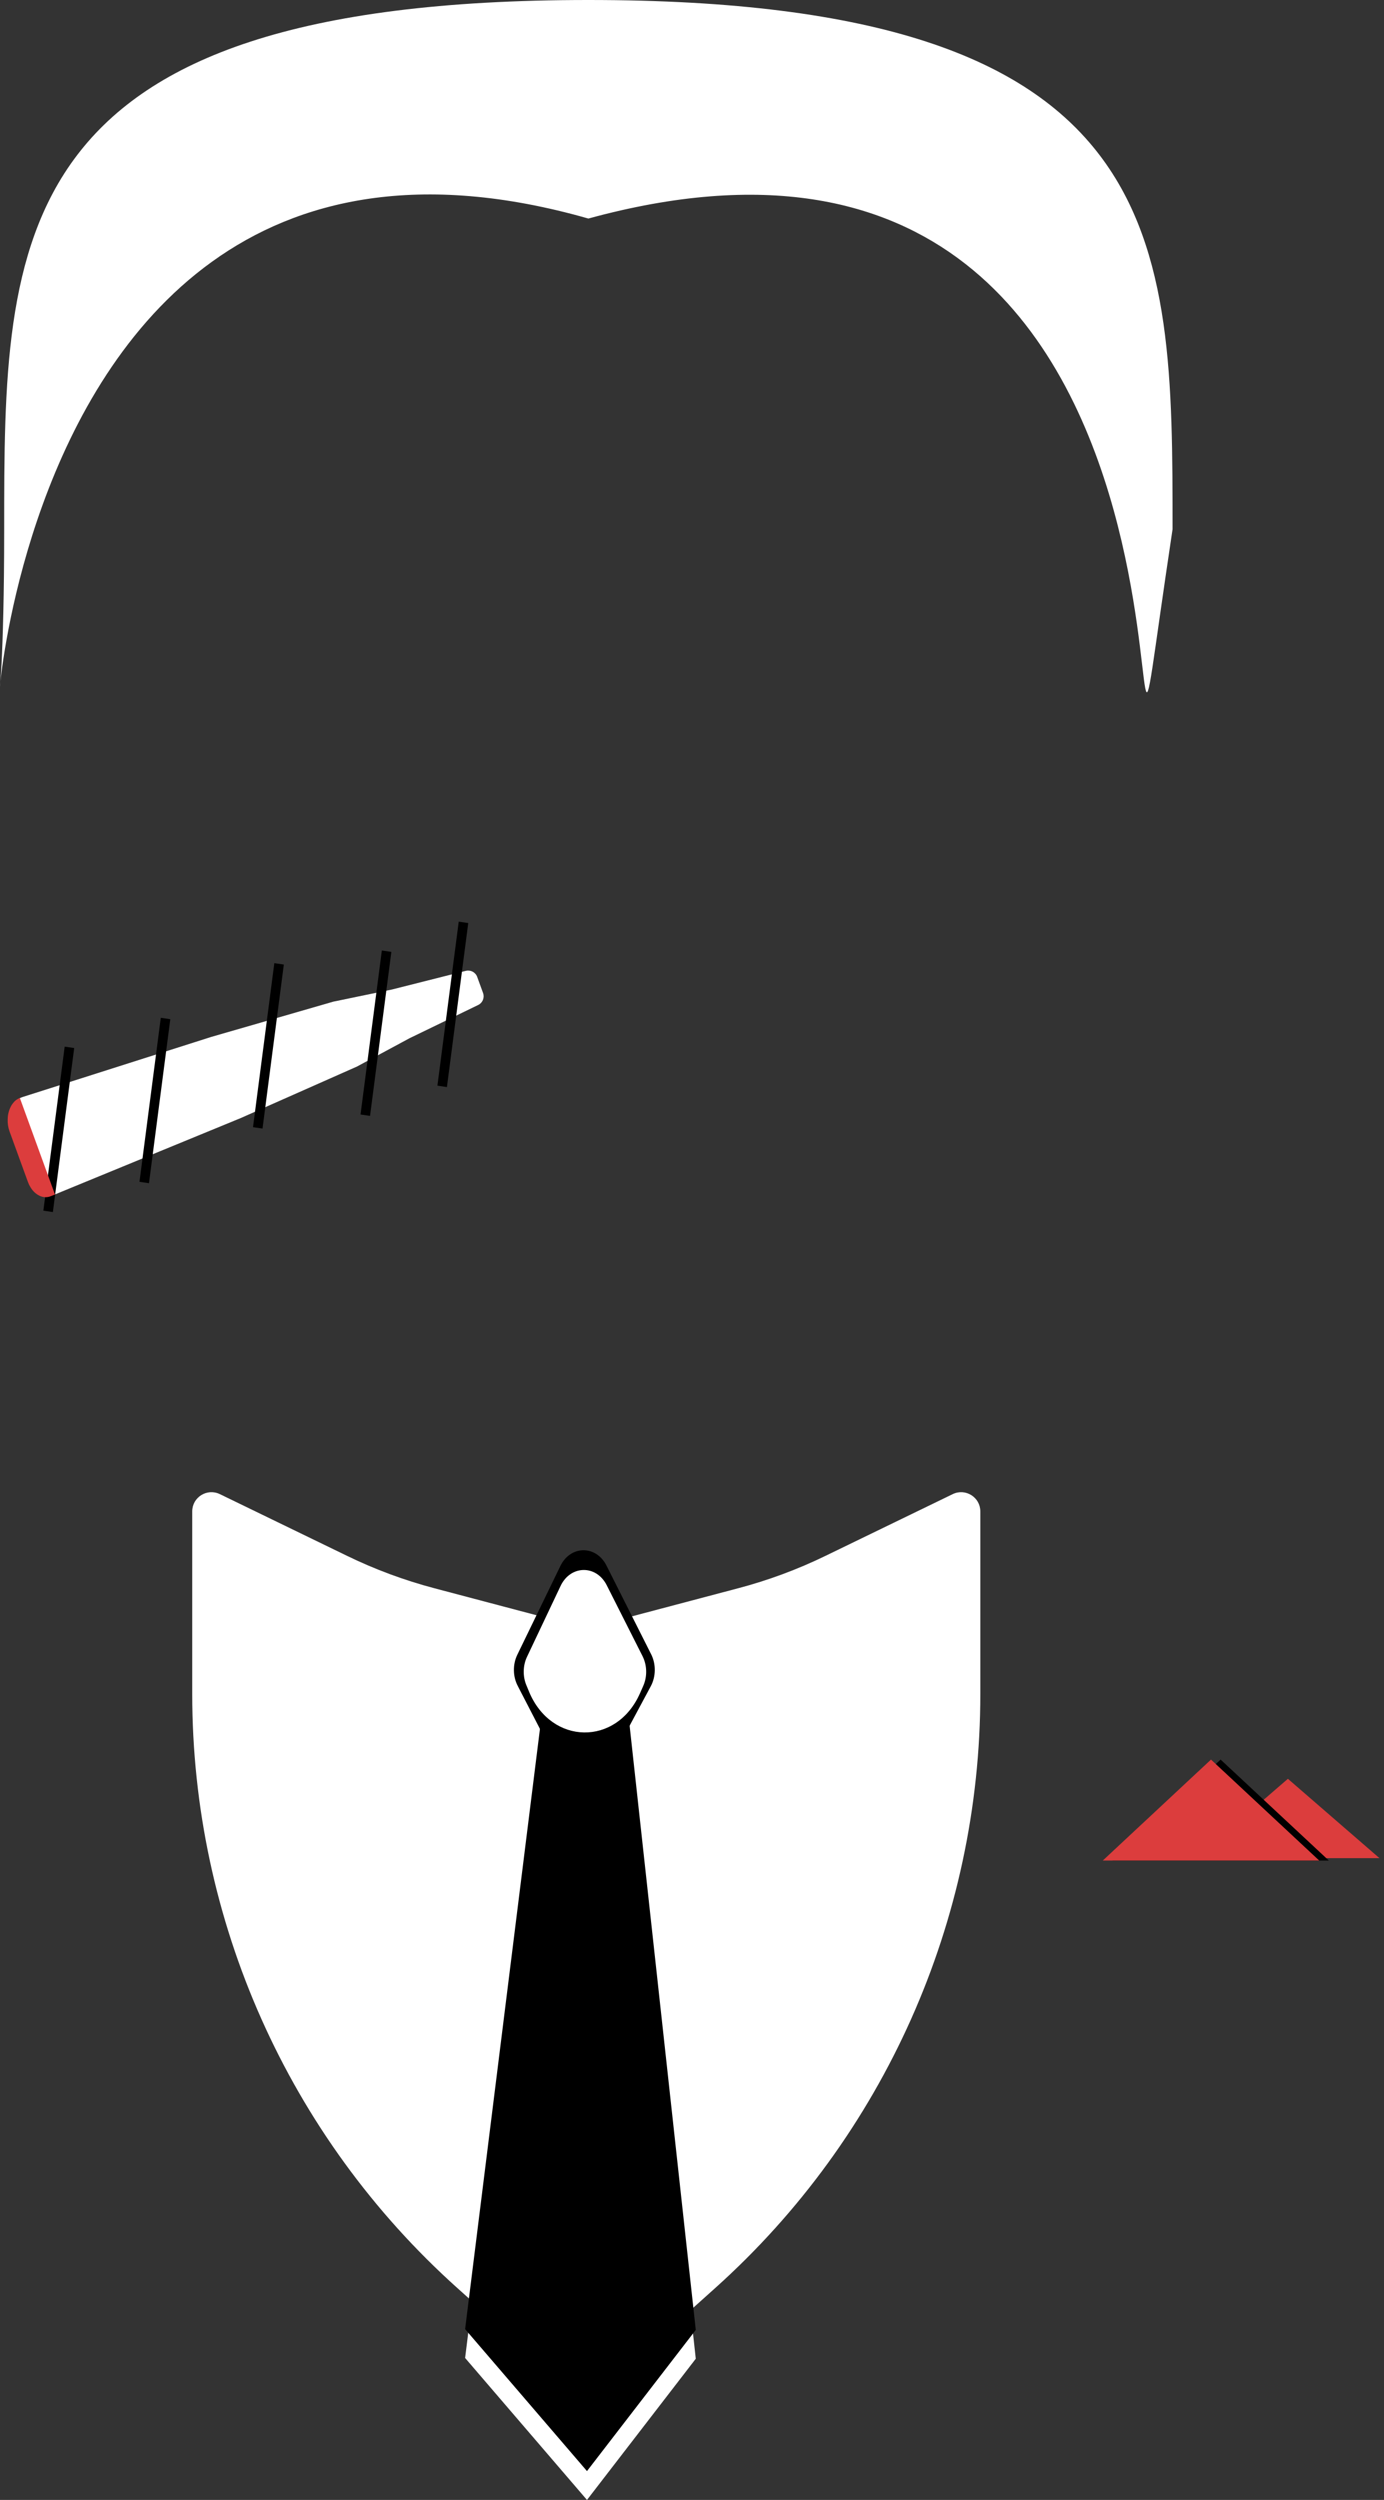 <svg width="144" height="260" viewBox="0 0 144 260" fill="none" xmlns="http://www.w3.org/2000/svg">
<rect x="0" y="0" width="144" height="260" fill="#333333" stroke="none"/>
<path d="M134 185L143.526 193.25H124.474L134 185Z" fill="#DC3D3D"/>
<path d="M127 183L138.258 193.5H115.742L127 183Z" fill="black"/>
<path d="M126 183L137.258 193.5H114.742L126 183Z" fill="#DC3D3D"/>
<path d="M122 55.046C113.317 112.845 134.591 2.676 61.218 22.729C-9.116 2.676 0.436 111.272 0.436 55.046C0.436 24.645 0.436 0 61.218 0C122 0 122 24.645 122 55.046Z" fill="white"/>
<path d="M59.664 248.801C60.424 249.483 61.576 249.483 62.336 248.801L74.434 237.945C91.978 222.202 102 199.742 102 176.17V157.193C102 155.716 100.456 154.749 99.127 155.393L85.858 161.828C82.96 163.234 79.932 164.356 76.817 165.179L62.533 168.954C61.528 169.22 60.472 169.22 59.467 168.954L45.183 165.179C42.068 164.356 39.04 163.234 36.142 161.828L22.873 155.393C21.544 154.749 20 155.716 20 157.193V176.17C20 199.742 30.022 222.202 47.566 237.945L59.664 248.801Z" fill="white"/>
<path d="M49.65 101.599C49.474 101.117 48.963 100.846 48.465 100.972L40.771 102.914L34.68 104.175L21.979 107.843L2.365 114.088C1.566 114.342 1.034 115.096 1.062 115.934L1.083 116.555C1.101 117.081 1.201 117.602 1.382 118.097L2.917 122.317C3.142 122.935 3.506 123.493 3.98 123.95C4.417 124.371 5.063 124.494 5.625 124.263L25.05 116.281L37.137 110.926L42.614 107.977L49.757 104.519C50.218 104.296 50.436 103.759 50.261 103.277L49.65 101.599Z" fill="white"/>
<line y1="-0.5" x2="17.195" y2="-0.5" transform="matrix(-0.129 0.992 0.989 0.146 48.719 96)" stroke="black"/>
<line y1="-0.5" x2="17.195" y2="-0.5" transform="matrix(-0.129 0.992 0.989 0.146 7.719 109)" stroke="black"/>
<line y1="-0.5" x2="17.195" y2="-0.5" transform="matrix(-0.129 0.992 0.989 0.146 17.719 106)" stroke="black"/>
<line y1="-0.5" x2="17.195" y2="-0.5" transform="matrix(-0.129 0.992 0.989 0.146 40.719 99)" stroke="black"/>
<line y1="-0.5" x2="17.195" y2="-0.5" transform="matrix(-0.129 0.992 0.989 0.146 29.532 100.316)" stroke="black"/>
<path d="M0.998 117.686C0.847 117.272 0.78 116.832 0.8 116.391L0.805 116.287C0.828 115.795 0.974 115.317 1.23 114.896L1.386 114.692C1.56 114.464 1.796 114.291 2.066 114.192L5.719 124.231L5.282 124.408C4.911 124.558 4.494 124.545 4.133 124.372C3.763 124.194 3.45 123.916 3.231 123.568L3.163 123.46C3.063 123.302 2.981 123.133 2.917 122.958L0.998 117.686Z" fill="#DC3D3D"/>
<path d="M53.866 175.334C53.352 174.34 53.338 173.101 53.828 172.091L58.307 162.864C59.355 160.705 62.019 160.68 63.098 162.819L67.748 172.044C68.269 173.077 68.254 174.362 67.709 175.378L60.669 188.5L53.866 175.334Z" fill="black"/>
<path d="M48.393 245.234L56.233 182.389L61.073 176L65.5 182.389L72.393 245.316L61.073 260L48.393 245.234Z" fill="white"/>
<path d="M48.393 242.234L56.233 179.389L61.073 173L65.5 179.389L72.393 242.316L61.073 257L48.393 242.234Z" fill="black"/>
<path d="M54.766 175.264C54.377 174.325 54.402 173.224 54.835 172.31L58.325 164.946C59.36 162.762 62.042 162.719 63.128 164.869L66.851 172.239C67.331 173.19 67.36 174.361 66.926 175.343L66.588 176.107C64.153 181.616 57.358 181.516 55.044 175.935L54.766 175.264Z" fill="white"/>
</svg>

